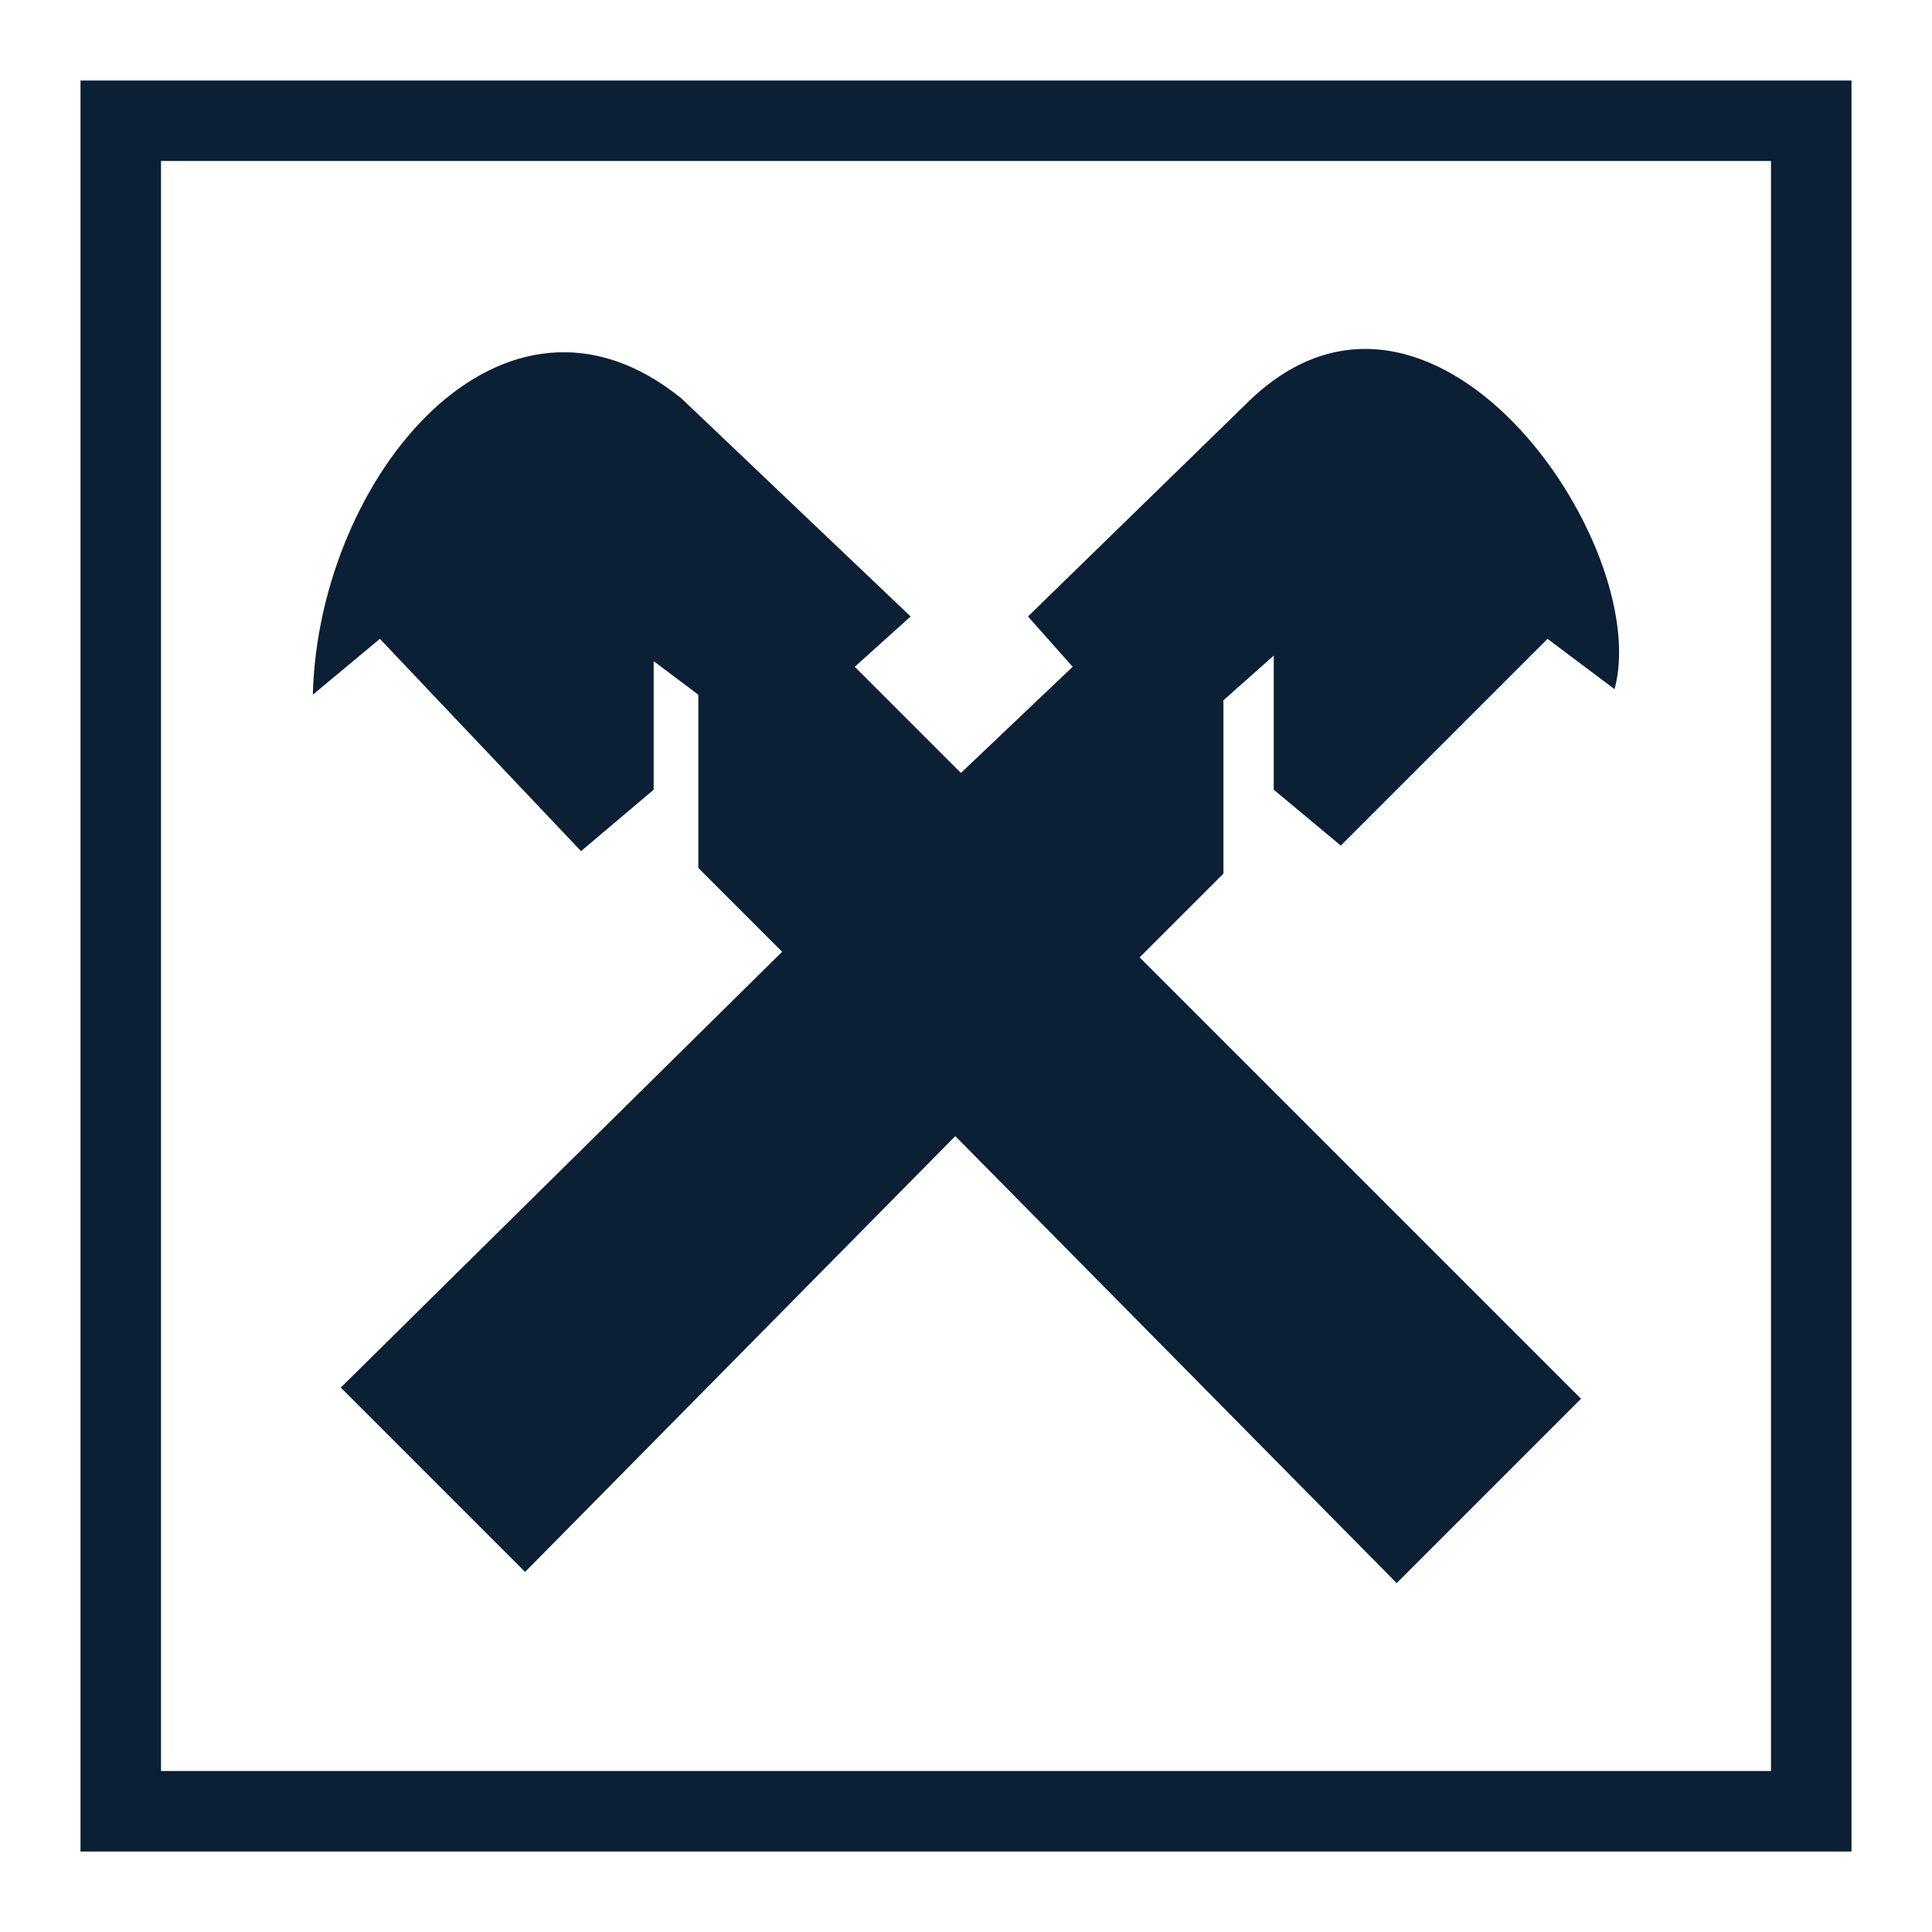 <svg xmlns="http://www.w3.org/2000/svg" width="24" height="24" version="1" viewBox="0 0 24 24"><path fill="#0B1F35" d="M7.218 10.573l.902-.763V8.213l.555.417v2.152l1.041 1.041-5.483 5.414 2.29 2.29 5.344-5.414 5.483 5.553 2.29-2.29-5.483-5.483 1.041-1.041V8.699l.625-.555V9.81l.833.694 2.568-2.568.833.625c.486-1.805-2.29-5.83-4.581-3.54L12.77 7.658l.555.625-1.388 1.319-1.319-1.319.694-.625-2.845-2.707c-2.221-1.804-4.512.972-4.581 3.679l.833-.694 2.499 2.637z"/><path fill="#0B1F35" d="M23 1H1v22h22V1zm-1 21H2V2h20v20z"/></svg>